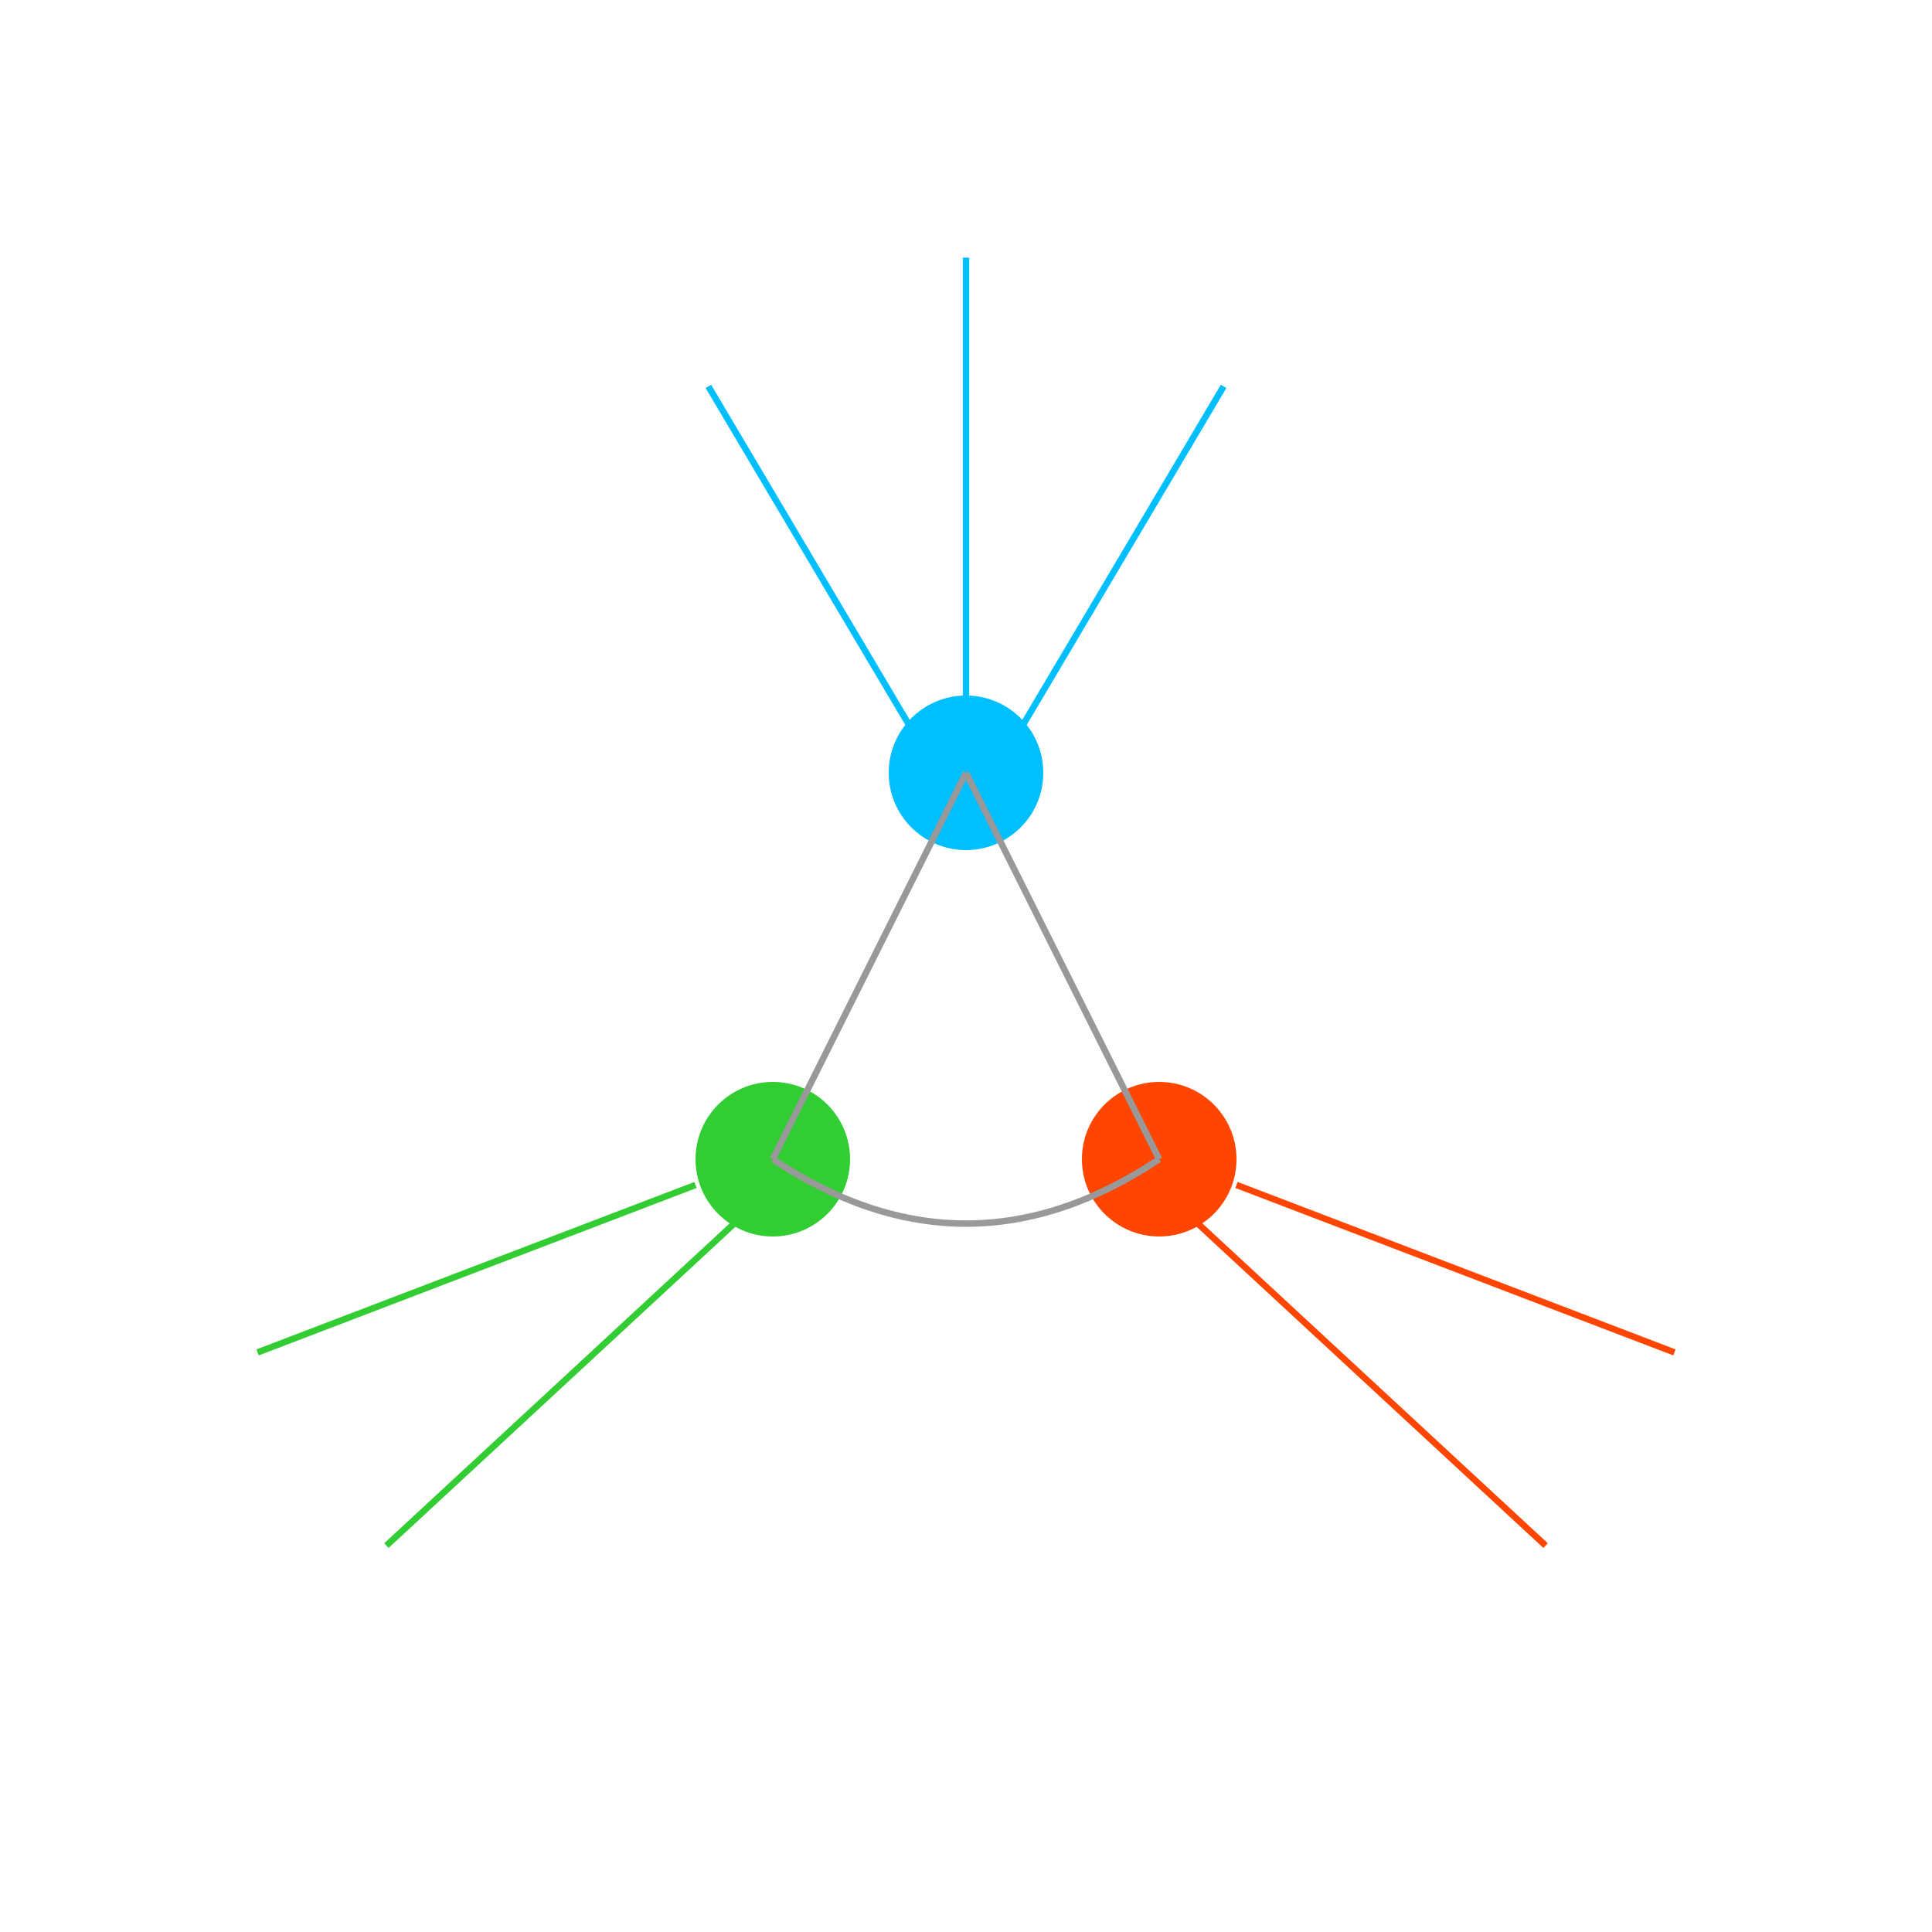 <svg width="300" height="300" viewBox="0 0 300 300" xmlns="http://www.w3.org/2000/svg">
  <!-- Círculos principales más grandes -->
  <circle cx="150" cy="120" r="12" fill="#00BFFF" />
  <circle cx="120" cy="180" r="12" fill="#32CD32" />
  <circle cx="180" cy="180" r="12" fill="#FF4500" />
  
  <!-- Conexiones entre círculos -->
  <path d="M150 120 Q135 150 120 180" stroke="#999" strokeWidth="2.5" fill="none"/>
  <path d="M150 120 Q165 150 180 180" stroke="#999" strokeWidth="2.5" fill="none"/>
  <path d="M120 180 Q150 200 180 180" stroke="#999" strokeWidth="2.5" fill="none"/>
  
  <!-- Líneas superiores del círculo azul -->
  <line x1="150" y1="108" x2="150" y2="40" stroke="#00BFFF" strokeWidth="2"/>
  <line x1="142" y1="114" x2="110" y2="60" stroke="#00BFFF" strokeWidth="2"/>
  <line x1="158" y1="114" x2="190" y2="60" stroke="#00BFFF" strokeWidth="2"/>
  
  <!-- Líneas del círculo verde -->
  <line x1="108" y1="184" x2="40" y2="210" stroke="#32CD32" strokeWidth="2"/>
  <line x1="114" y1="190" x2="60" y2="240" stroke="#32CD32" strokeWidth="2"/>
  
  <!-- Líneas del círculo naranja -->
  <line x1="192" y1="184" x2="260" y2="210" stroke="#FF4500" strokeWidth="2"/>
  <line x1="186" y1="190" x2="240" y2="240" stroke="#FF4500" strokeWidth="2"/>
</svg>